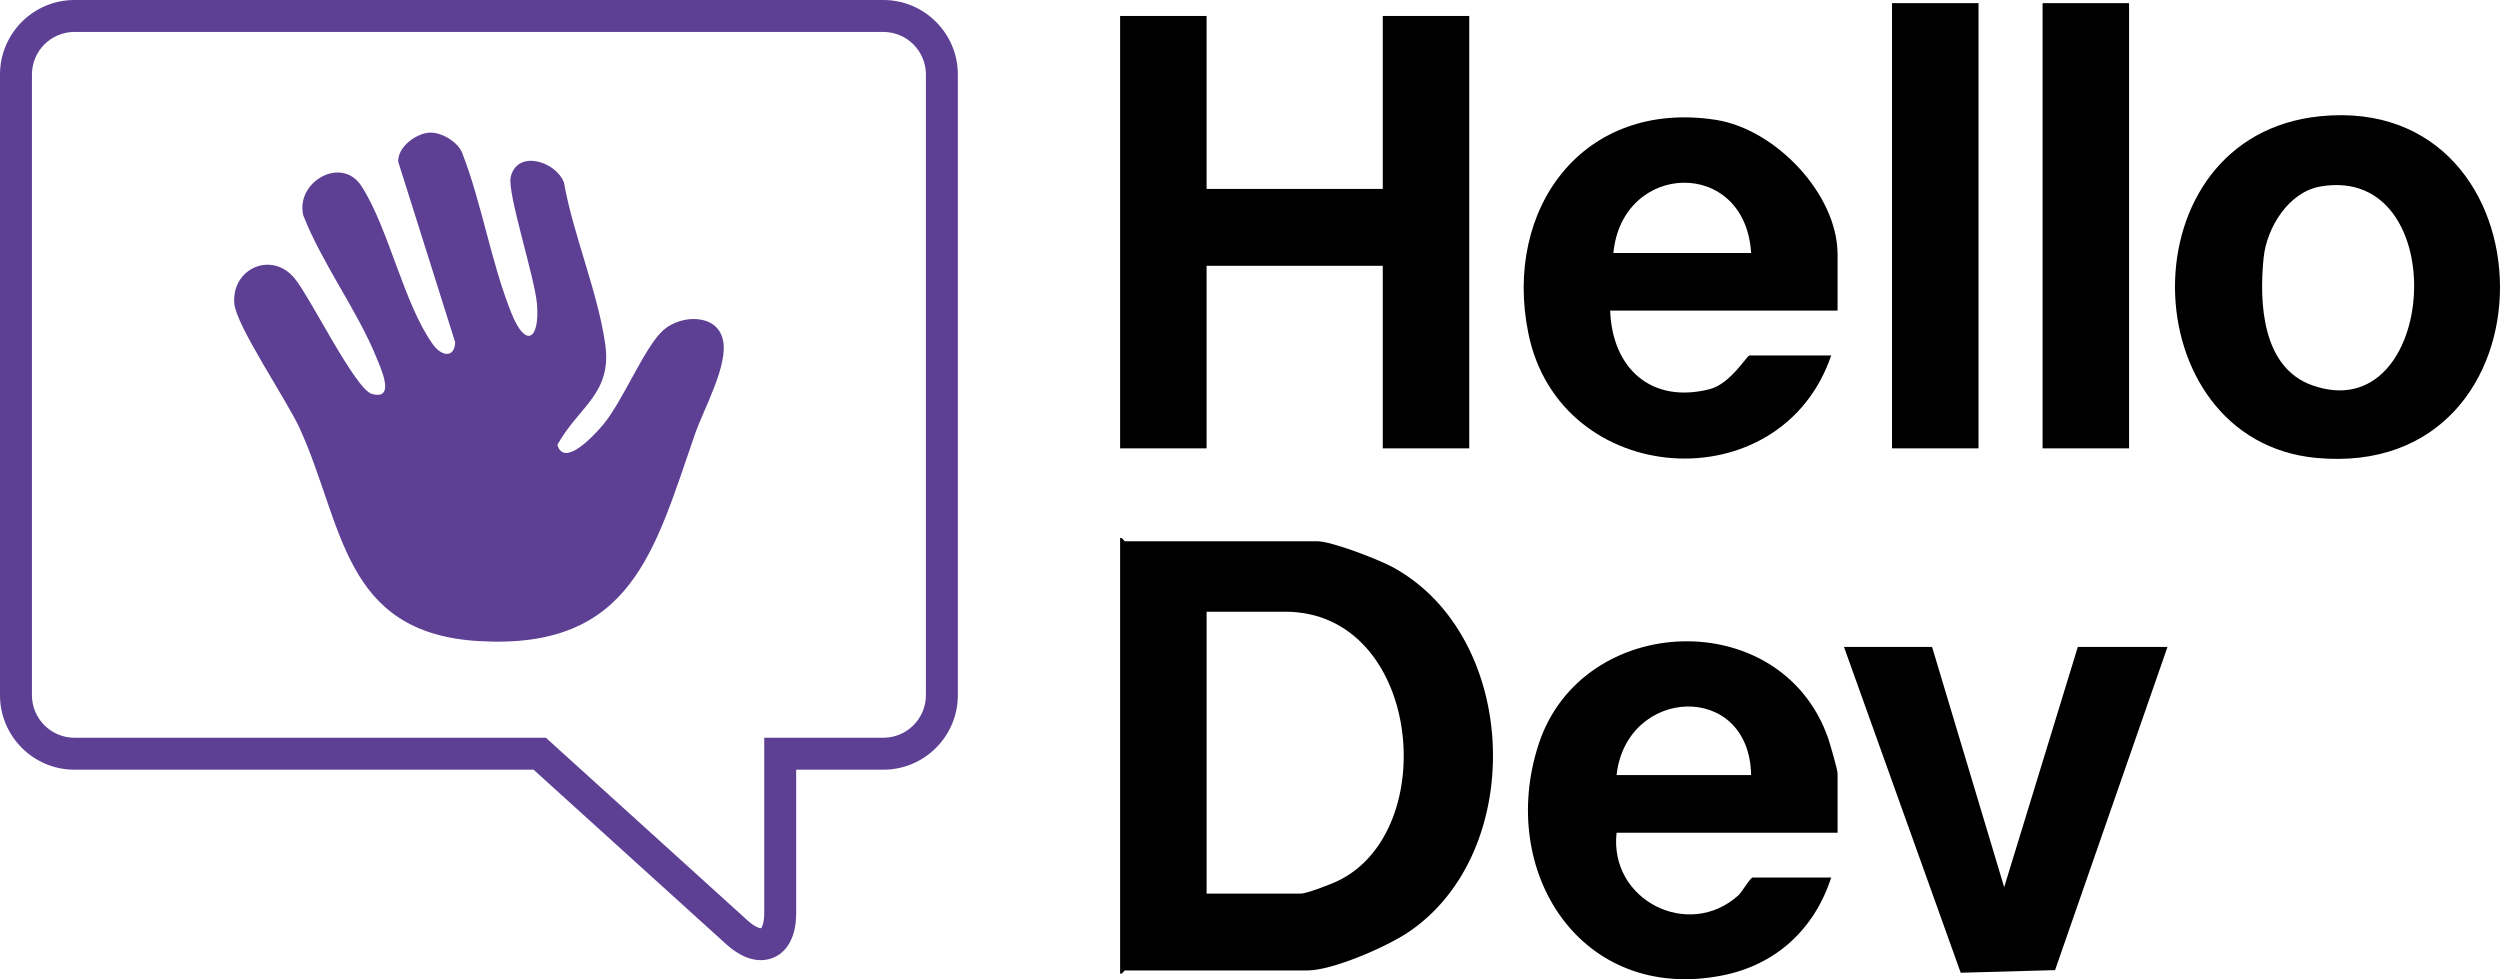 <?xml version="1.0" encoding="UTF-8"?>
<svg id="Ebene_1" xmlns="http://www.w3.org/2000/svg" version="1.1" viewBox="0 0 168.926 66.167">
  <!-- Generator: Adobe Illustrator 29.7.0, SVG Export Plug-In . SVG Version: 2.1.1 Build 138)  -->
  <g>
    <g>
      <path d="M75.687,65.79v-29.434c.159-.058.259.216.325.216h12.986c.983,0,4.189,1.243,5.152,1.774,8.589,4.734,9.015,19.34.957,24.679-1.456.965-5.069,2.548-6.758,2.548h-12.336c-.066,0-.166.274-.325.216ZM81.53,60.379h6.385c.376,0,1.976-.618,2.421-.826,7.141-3.335,5.693-18.22-3.503-18.22h-5.302v19.046Z"/>
      <polygon points="81.53 1.079 81.53 12.766 93.434 12.766 93.434 1.079 99.277 1.079 99.277 30.296 93.434 30.296 93.434 17.96 81.53 17.96 81.53 30.296 75.687 30.296 75.687 1.079 81.53 1.079"/>
      <path d="M123.733,24.02c-3.394,9.992-18.329,9.008-20.463-1.504-1.708-8.412,3.694-15.813,12.683-14.415,3.988.62,8.213,4.991,8.213,9.101v3.787h-15.366c.134,3.867,2.747,6.317,6.715,5.309,1.423-.362,2.52-2.279,2.699-2.279h5.519ZM118.323,17.094c-.385-6.453-8.705-6.207-9.306,0h9.306Z"/>
      <path d="M124.166,56.267h-14.933c-.515,4.564,4.872,7.271,8.232,4.229.246-.223.801-1.199.966-1.199h5.302c-1.123,3.482-3.726,5.897-7.346,6.613-9.55,1.891-15.254-7.019-12.409-15.656,2.931-8.899,16.381-9.42,19.547-.38.132.378.641,2.139.641,2.389v4.004ZM118.323,52.372c-.109-6.373-8.432-5.981-9.09,0h9.09Z"/>
      <path d="M156.802,7.851c16.032-1.579,16.391,24.637-.277,23.091-12.535-1.163-13.051-21.778.277-23.091ZM156.79,12.601c-2.148.372-3.631,2.783-3.837,4.82-.305,3.018-.116,7.407,3.285,8.614,8.54,3.032,9.604-15.001.552-13.434Z"/>
      <polygon points="130.551 43.715 135.423 59.946 140.398 43.715 146.458 43.715 138.862 65.551 132.486 65.729 124.599 43.715 130.551 43.715"/>
      <rect x="127.845" y=".213" width="5.844" height="30.083"/>
      <rect x="138.018" y=".213" width="5.844" height="30.083"/>
    </g>
    <path d="M51.409,64.879c-.609,0-1.412-.239-2.345-1.084l-13.01-11.786H5.034c-2.776,0-5.034-2.258-5.034-5.034V5.034C0,2.258,2.258,0,5.034,0h54.654c2.776,0,5.034,2.258,5.034,5.034v41.941c0,2.776-2.258,5.034-5.034,5.034h-5.89v9.687c0,2.03-.941,2.751-1.502,2.999-.213.094-.513.184-.886.184ZM5.034,2.157c-1.586,0-2.876,1.29-2.876,2.876v41.941c0,1.586,1.29,2.876,2.876,2.876h31.852l13.626,12.345c.531.481.856.537.917.524.032-.028.211-.308.211-1.024v-11.845h8.048c1.586,0,2.876-1.29,2.876-2.876V5.034c0-1.586-1.29-2.876-2.876-2.876H5.034Z" fill="#5d3f94"/>
  </g>
  <path d="M28.972,8.967c.799-.074,1.888.57,2.235,1.301,1.352,3.458,1.988,7.539,3.37,10.94.956,2.352,1.895,1.736,1.708-.642-.142-1.816-2.033-7.545-1.775-8.615.451-1.867,3.058-1.051,3.597.386.633,3.545,2.276,7.374,2.785,10.885.491,3.382-1.772,4.215-3.231,6.837.468,1.594,2.564-.73,3.109-1.384,1.333-1.599,2.817-5.309,4.076-6.391,1.206-1.036,3.595-1.1,4,.672.387,1.695-1.28,4.639-1.88,6.359-2.731,7.83-4.242,14.627-14.635,14.003-9.217-.554-9.119-7.902-12.09-14.395-.868-1.896-4.298-6.938-4.411-8.423-.18-2.366,2.527-3.56,4.069-1.702,1.063,1.28,4.099,7.493,5.222,7.816,1.653.475.589-1.782.314-2.458-1.299-3.199-3.659-6.33-4.937-9.589-.563-2.254,2.572-4.08,3.922-1.998,1.852,2.858,2.871,8.012,4.857,10.735.563.772,1.438.906,1.48-.178l-3.85-12.203c-.036-.984,1.161-1.874,2.067-1.959Z" fill="#5d3f94"/>
</svg>